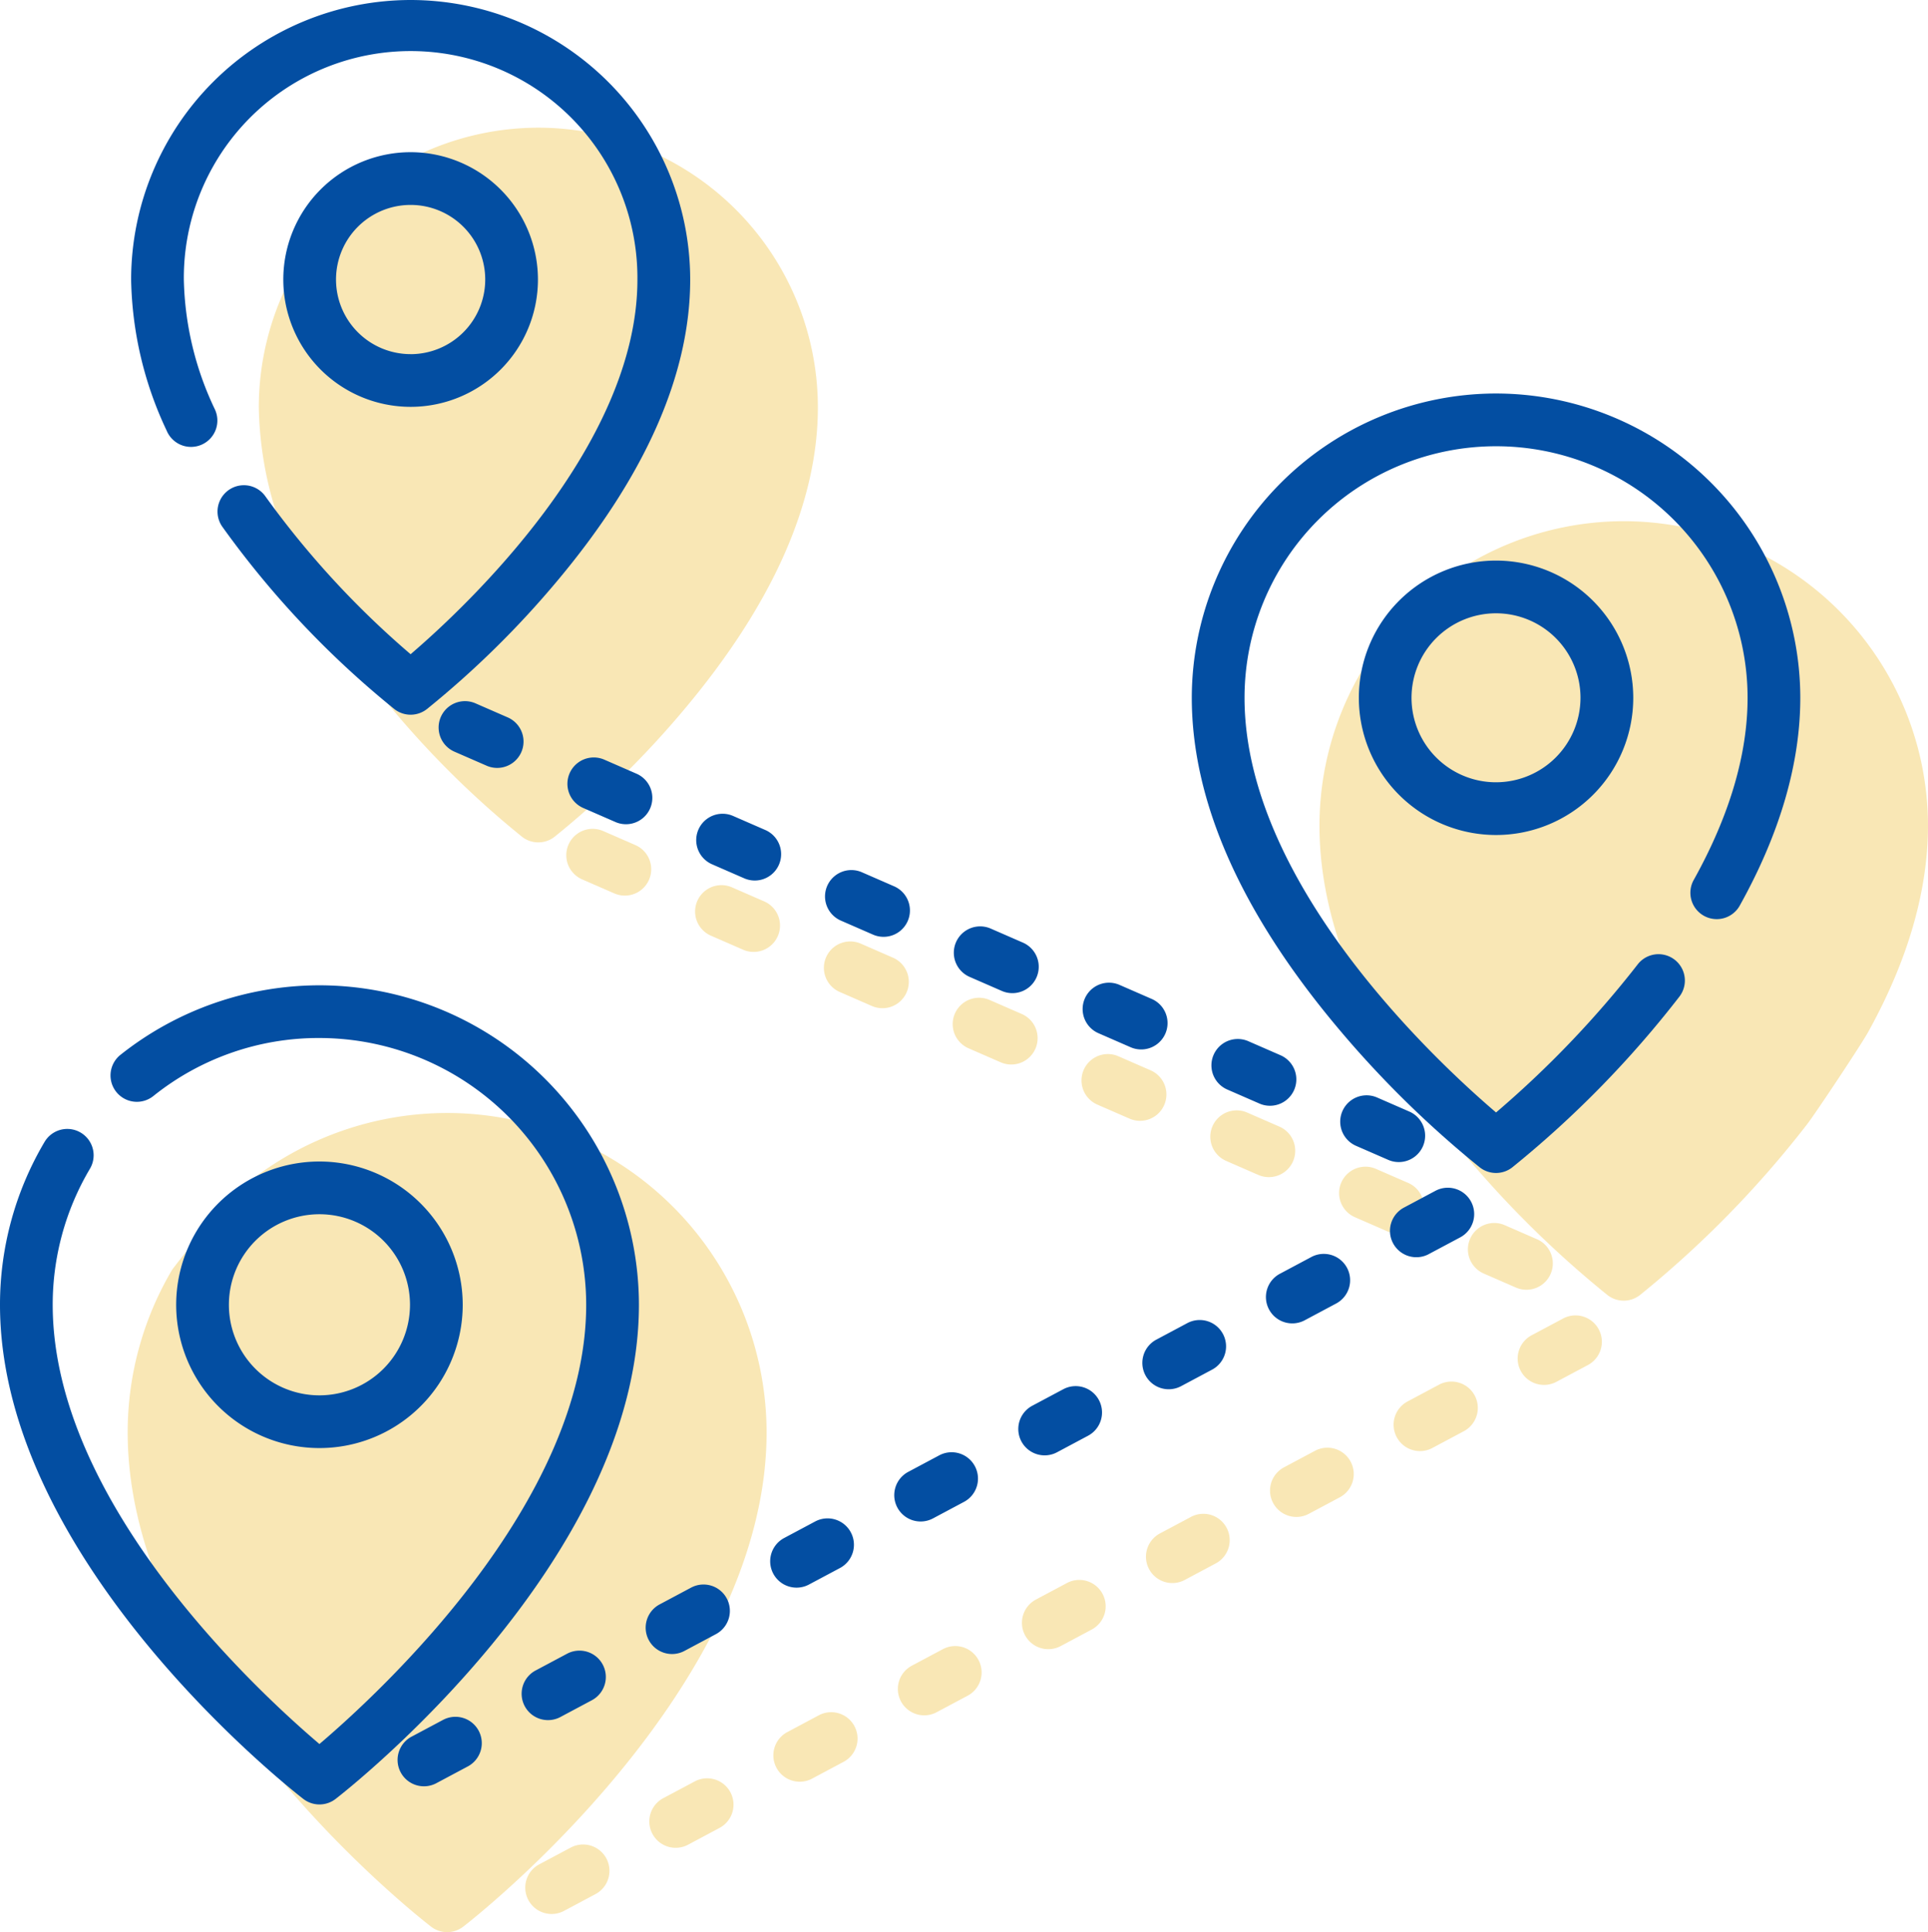 <svg xmlns="http://www.w3.org/2000/svg" width="151.006" height="151.322" viewBox="0 0 151.006 151.322">
  <g id="Group_2335" data-name="Group 2335" transform="translate(-478.497 -2449)">
    <g id="destination" transform="translate(487.925 2459)">
      <g id="Group_2265" data-name="Group 2265" transform="translate(0.572 77.166)">
        <g id="Group_2264" data-name="Group 2264" transform="translate(0)">
          <path id="Path_2818" data-name="Path 2818" d="M25.592,279.566a25.1,25.1,0,0,0-15.587,5.447,66.5,66.5,0,0,0-5.939,6.812A25,25,0,0,0,.572,304.587c0,20.089,22.787,37.953,23.758,38.7a2.064,2.064,0,0,0,2.527,0c.97-.75,23.757-18.615,23.757-38.7A25.05,25.05,0,0,0,25.592,279.566Z" transform="translate(-0.572 -279.566)" fill="#f9e7b5"/>
        </g>
      </g>
      <g id="Group_2267" data-name="Group 2267" transform="translate(14.372 90.966)">
        <g id="Group_2266" data-name="Group 2266">
          <path id="Path_2819" data-name="Path 2819" d="M61.787,329.564a11.221,11.221,0,1,0,11.221,11.22A11.233,11.233,0,0,0,61.787,329.564Zm0,18.313a7.092,7.092,0,1,1,7.092-7.092A7.1,7.1,0,0,1,61.788,347.877Z" transform="translate(-50.567 -329.564)" fill="#f9e7b5"/>
        </g>
      </g>
      <g id="Group_2269" data-name="Group 2269" transform="translate(93.916 30.818)">
        <g id="Group_2268" data-name="Group 2268">
          <path id="Path_2820" data-name="Path 2820" d="M362.583,111.652a23.858,23.858,0,0,0-23.831,23.831c0,8.09,3.824,16.758,11.365,25.765a80.59,80.59,0,0,0,11.2,11.018,2.064,2.064,0,0,0,2.527,0,80.783,80.783,0,0,0,13.1-13.381c.694-.9,4.2-6.184,4.758-7.181,3.125-5.624,4.71-11.082,4.71-16.221A23.857,23.857,0,0,0,362.583,111.652Z" transform="translate(-338.752 -111.652)" fill="#f9e7b5"/>
        </g>
      </g>
      <g id="Group_2271" data-name="Group 2271" transform="translate(107.002 43.903)">
        <g id="Group_2270" data-name="Group 2270">
          <path id="Path_2821" data-name="Path 2821" d="M396.9,159.058A10.746,10.746,0,1,0,407.65,169.8,10.758,10.758,0,0,0,396.9,159.058Zm0,17.363a6.617,6.617,0,1,1,6.617-6.617A6.625,6.625,0,0,1,396.9,176.421Z" transform="translate(-386.159 -159.058)" fill="#f9e7b5"/>
        </g>
      </g>
      <g id="Group_2273" data-name="Group 2273" transform="translate(22.761 11.919)">
        <g id="Group_2272" data-name="Group 2272">
          <path id="Path_2822" data-name="Path 2822" d="M90.933,43.181a9.972,9.972,0,1,0,9.972,9.972A9.983,9.983,0,0,0,90.933,43.181Zm0,15.816a5.843,5.843,0,1,1,5.843-5.843A5.85,5.85,0,0,1,90.932,59Z" transform="translate(-80.961 -43.181)" fill="#f9e7b5"/>
        </g>
      </g>
      <g id="Group_2275" data-name="Group 2275" transform="translate(10.842)">
        <g id="Group_2274" data-name="Group 2274">
          <path id="Path_2823" data-name="Path 2823" d="M59.67,0A21.916,21.916,0,0,0,37.779,21.891a28.757,28.757,0,0,0,2.788,11.844c.471,1.038,3.7,6.583,4.353,7.516A73.084,73.084,0,0,0,58.407,55.542a2.064,2.064,0,0,0,2.527,0A73.639,73.639,0,0,0,71.167,45.479c6.9-8.238,10.4-16.174,10.4-23.587A21.917,21.917,0,0,0,59.67,0Z" transform="translate(-37.779)" fill="#f9e7b5"/>
        </g>
      </g>
      <g id="Group_2277" data-name="Group 2277" transform="translate(55.101 63.728)">
        <g id="Group_2276" data-name="Group 2276">
          <path id="Path_2824" data-name="Path 2824" d="M203.542,232.16l-2.522-1.1a2.064,2.064,0,0,0-1.654,3.783l2.522,1.1a2.064,2.064,0,1,0,1.654-3.783Z" transform="translate(-198.128 -230.884)" fill="#f9e7b5"/>
        </g>
      </g>
      <g id="Group_2279" data-name="Group 2279" transform="translate(95.453 81.368)">
        <g id="Group_2278" data-name="Group 2278">
          <path id="Path_2825" data-name="Path 2825" d="M349.735,296.067l-2.522-1.1a2.064,2.064,0,0,0-1.654,3.783l2.522,1.1a2.064,2.064,0,1,0,1.654-3.783Z" transform="translate(-344.321 -294.791)" fill="#f9e7b5"/>
        </g>
      </g>
      <g id="Group_2281" data-name="Group 2281" transform="translate(45.013 59.319)">
        <g id="Group_2280" data-name="Group 2280">
          <path id="Path_2826" data-name="Path 2826" d="M166.993,216.184l-2.522-1.1a2.064,2.064,0,0,0-1.654,3.783l2.522,1.1a2.064,2.064,0,1,0,1.654-3.783Z" transform="translate(-161.579 -214.908)" fill="#f9e7b5"/>
        </g>
      </g>
      <g id="Group_2283" data-name="Group 2283" transform="translate(34.925 54.909)">
        <g id="Group_2282" data-name="Group 2282">
          <path id="Path_2827" data-name="Path 2827" d="M130.445,200.207l-2.522-1.1a2.064,2.064,0,0,0-1.654,3.783l2.522,1.1a2.064,2.064,0,1,0,1.654-3.783Z" transform="translate(-125.031 -198.931)" fill="#f9e7b5"/>
        </g>
      </g>
      <g id="Group_2285" data-name="Group 2285" transform="translate(105.541 85.778)">
        <g id="Group_2284" data-name="Group 2284">
          <path id="Path_2828" data-name="Path 2828" d="M386.283,312.043l-2.522-1.1a2.064,2.064,0,1,0-1.654,3.783l2.522,1.1a2.064,2.064,0,1,0,1.654-3.783Z" transform="translate(-380.869 -310.767)" fill="#f9e7b5"/>
        </g>
      </g>
      <g id="Group_2287" data-name="Group 2287" transform="translate(85.366 76.958)">
        <g id="Group_2286" data-name="Group 2286">
          <path id="Path_2829" data-name="Path 2829" d="M313.187,280.09l-2.522-1.1a2.064,2.064,0,1,0-1.654,3.783l2.522,1.1a2.064,2.064,0,1,0,1.654-3.783Z" transform="translate(-307.773 -278.814)" fill="#f9e7b5"/>
        </g>
      </g>
      <g id="Group_2289" data-name="Group 2289" transform="translate(75.277 72.548)">
        <g id="Group_2288" data-name="Group 2288">
          <path id="Path_2830" data-name="Path 2830" d="M276.637,264.114l-2.522-1.1a2.064,2.064,0,0,0-1.654,3.783l2.522,1.1a2.064,2.064,0,1,0,1.654-3.783Z" transform="translate(-271.223 -262.838)" fill="#f9e7b5"/>
        </g>
      </g>
      <g id="Group_2291" data-name="Group 2291" transform="translate(65.189 68.138)">
        <g id="Group_2290" data-name="Group 2290">
          <path id="Path_2831" data-name="Path 2831" d="M240.089,248.136l-2.522-1.1a2.064,2.064,0,1,0-1.654,3.783l2.522,1.1a2.064,2.064,0,1,0,1.654-3.783Z" transform="translate(-234.675 -246.86)" fill="#f9e7b5"/>
        </g>
      </g>
      <g id="Group_2293" data-name="Group 2293" transform="translate(31.748 134.45)">
        <g id="Group_2292" data-name="Group 2292">
          <path id="Path_2832" data-name="Path 2832" d="M119.837,488.2a2.064,2.064,0,0,0-2.793-.851l-2.429,1.294a2.065,2.065,0,1,0,1.942,3.644l2.429-1.295A2.065,2.065,0,0,0,119.837,488.2Z" transform="translate(-113.521 -487.102)" fill="#f9e7b5"/>
        </g>
      </g>
      <g id="Group_2295" data-name="Group 2295" transform="translate(41.464 129.271)">
        <g id="Group_2294" data-name="Group 2294">
          <path id="Path_2833" data-name="Path 2833" d="M155.036,469.435a2.065,2.065,0,0,0-2.793-.851l-2.429,1.294a2.065,2.065,0,1,0,1.942,3.644l2.429-1.295A2.065,2.065,0,0,0,155.036,469.435Z" transform="translate(-148.72 -468.341)" fill="#f9e7b5"/>
        </g>
      </g>
      <g id="Group_2297" data-name="Group 2297" transform="translate(51.18 124.093)">
        <g id="Group_2296" data-name="Group 2296">
          <path id="Path_2834" data-name="Path 2834" d="M190.235,450.674a2.063,2.063,0,0,0-2.793-.851l-2.429,1.295a2.065,2.065,0,1,0,1.942,3.644l2.429-1.295A2.065,2.065,0,0,0,190.235,450.674Z" transform="translate(-183.92 -449.579)" fill="#f9e7b5"/>
        </g>
      </g>
      <g id="Group_2299" data-name="Group 2299" transform="translate(99.759 98.2)">
        <g id="Group_2298" data-name="Group 2298">
          <path id="Path_2835" data-name="Path 2835" d="M366.235,356.864a2.064,2.064,0,0,0-2.793-.851l-2.429,1.295a2.065,2.065,0,1,0,1.942,3.644l2.429-1.295A2.066,2.066,0,0,0,366.235,356.864Z" transform="translate(-359.919 -355.77)" fill="#f9e7b5"/>
        </g>
      </g>
      <g id="Group_2301" data-name="Group 2301" transform="translate(109.475 93.021)">
        <g id="Group_2300" data-name="Group 2300">
          <path id="Path_2836" data-name="Path 2836" d="M401.435,338.1a2.065,2.065,0,0,0-2.793-.851l-2.429,1.295a2.065,2.065,0,1,0,1.942,3.644l2.429-1.294A2.065,2.065,0,0,0,401.435,338.1Z" transform="translate(-395.119 -337.009)" fill="#f9e7b5"/>
        </g>
      </g>
      <g id="Group_2303" data-name="Group 2303" transform="translate(90.043 103.378)">
        <g id="Group_2302" data-name="Group 2302">
          <path id="Path_2837" data-name="Path 2837" d="M331.035,375.626a2.063,2.063,0,0,0-2.792-.851l-2.429,1.295a2.064,2.064,0,1,0,1.942,3.643l2.429-1.295A2.064,2.064,0,0,0,331.035,375.626Z" transform="translate(-324.72 -374.531)" fill="#f9e7b5"/>
        </g>
      </g>
      <g id="Group_2305" data-name="Group 2305" transform="translate(60.895 118.914)">
        <g id="Group_2304" data-name="Group 2304">
          <path id="Path_2838" data-name="Path 2838" d="M225.435,431.911a2.065,2.065,0,0,0-2.793-.851l-2.429,1.295A2.064,2.064,0,1,0,222.155,436l2.429-1.294A2.065,2.065,0,0,0,225.435,431.911Z" transform="translate(-219.119 -430.817)" fill="#f9e7b5"/>
        </g>
      </g>
      <g id="Group_2307" data-name="Group 2307" transform="translate(80.328 108.557)">
        <g id="Group_2306" data-name="Group 2306">
          <path id="Path_2839" data-name="Path 2839" d="M295.836,394.387a2.063,2.063,0,0,0-2.793-.851l-2.429,1.294a2.064,2.064,0,1,0,1.942,3.643l2.429-1.295A2.064,2.064,0,0,0,295.836,394.387Z" transform="translate(-289.521 -393.293)" fill="#f9e7b5"/>
        </g>
      </g>
      <g id="Group_2309" data-name="Group 2309" transform="translate(70.612 113.735)">
        <g id="Group_2308" data-name="Group 2308">
          <path id="Path_2840" data-name="Path 2840" d="M260.636,413.149a2.063,2.063,0,0,0-2.793-.851l-2.429,1.295a2.064,2.064,0,1,0,1.942,3.643l2.429-1.295A2.064,2.064,0,0,0,260.636,413.149Z" transform="translate(-254.32 -412.055)" fill="#f9e7b5"/>
        </g>
      </g>
    </g>
    <g id="destination-2" data-name="destination" transform="translate(477.925 2449)">
      <g id="Group_2265-2" data-name="Group 2265" transform="translate(0.572 77.166)">
        <g id="Group_2264-2" data-name="Group 2264" transform="translate(0)">
          <path id="Path_2818-2" data-name="Path 2818" d="M25.592,279.566a25.1,25.1,0,0,0-15.587,5.447,2.064,2.064,0,0,0,2.574,3.228,20.667,20.667,0,0,1,13.013-4.547,20.915,20.915,0,0,1,20.892,20.892c0,15.515-16.194,30.406-20.893,34.4-4.7-3.99-20.891-18.861-20.891-34.4a20.863,20.863,0,0,1,2.916-10.653,2.064,2.064,0,1,0-3.55-2.108A25,25,0,0,0,.572,304.587c0,20.089,22.787,37.953,23.758,38.7a2.064,2.064,0,0,0,2.527,0c.97-.75,23.757-18.615,23.757-38.7A25.05,25.05,0,0,0,25.592,279.566Z" transform="translate(-0.572 -279.566)" fill="#034ea2"/>
        </g>
      </g>
      <g id="Group_2267-2" data-name="Group 2267" transform="translate(14.372 90.966)">
        <g id="Group_2266-2" data-name="Group 2266">
          <path id="Path_2819-2" data-name="Path 2819" d="M61.787,329.564a11.221,11.221,0,1,0,11.221,11.22A11.233,11.233,0,0,0,61.787,329.564Zm0,18.313a7.092,7.092,0,1,1,7.092-7.092A7.1,7.1,0,0,1,61.788,347.877Z" transform="translate(-50.567 -329.564)" fill="#034ea2"/>
        </g>
      </g>
      <g id="Group_2269-2" data-name="Group 2269" transform="translate(93.916 30.818)">
        <g id="Group_2268-2" data-name="Group 2268">
          <path id="Path_2820-2" data-name="Path 2820" d="M362.583,111.652a23.858,23.858,0,0,0-23.831,23.831c0,8.09,3.824,16.758,11.365,25.765a80.59,80.59,0,0,0,11.2,11.018,2.064,2.064,0,0,0,2.527,0,80.783,80.783,0,0,0,13.1-13.381,2.064,2.064,0,1,0-3.274-2.515,79.3,79.3,0,0,1-11.087,11.589c-4.533-3.863-19.7-17.885-19.7-32.476a19.7,19.7,0,1,1,39.4,0c0,4.429-1.41,9.212-4.19,14.216a2.064,2.064,0,1,0,3.609,2c3.125-5.624,4.71-11.082,4.71-16.221A23.857,23.857,0,0,0,362.583,111.652Z" transform="translate(-338.752 -111.652)" fill="#034ea2"/>
        </g>
      </g>
      <g id="Group_2271-2" data-name="Group 2271" transform="translate(107.002 43.903)">
        <g id="Group_2270-2" data-name="Group 2270">
          <path id="Path_2821-2" data-name="Path 2821" d="M396.9,159.058A10.746,10.746,0,1,0,407.65,169.8,10.758,10.758,0,0,0,396.9,159.058Zm0,17.363a6.617,6.617,0,1,1,6.617-6.617A6.625,6.625,0,0,1,396.9,176.421Z" transform="translate(-386.159 -159.058)" fill="#034ea2"/>
        </g>
      </g>
      <g id="Group_2273-2" data-name="Group 2273" transform="translate(22.761 11.919)">
        <g id="Group_2272-2" data-name="Group 2272">
          <path id="Path_2822-2" data-name="Path 2822" d="M90.933,43.181a9.972,9.972,0,1,0,9.972,9.972A9.983,9.983,0,0,0,90.933,43.181Zm0,15.816a5.843,5.843,0,1,1,5.843-5.843A5.85,5.85,0,0,1,90.932,59Z" transform="translate(-80.961 -43.181)" fill="#034ea2"/>
        </g>
      </g>
      <g id="Group_2275-2" data-name="Group 2275" transform="translate(10.842)">
        <g id="Group_2274-2" data-name="Group 2274">
          <path id="Path_2823-2" data-name="Path 2823" d="M59.67,0A21.916,21.916,0,0,0,37.779,21.891a28.757,28.757,0,0,0,2.788,11.844,2.064,2.064,0,1,0,3.76-1.7,24.687,24.687,0,0,1-2.419-10.139,17.763,17.763,0,1,1,35.525,0c0,13.09-13.513,25.7-17.764,29.34A70.289,70.289,0,0,1,48.3,38.879a2.064,2.064,0,0,0-3.379,2.372A73.084,73.084,0,0,0,58.407,55.542a2.064,2.064,0,0,0,2.527,0A73.639,73.639,0,0,0,71.167,45.479c6.9-8.238,10.4-16.174,10.4-23.587A21.917,21.917,0,0,0,59.67,0Z" transform="translate(-37.779)" fill="#034ea2"/>
        </g>
      </g>
      <g id="Group_2277-2" data-name="Group 2277" transform="translate(55.101 63.728)">
        <g id="Group_2276-2" data-name="Group 2276">
          <path id="Path_2824-2" data-name="Path 2824" d="M203.542,232.16l-2.522-1.1a2.064,2.064,0,0,0-1.654,3.783l2.522,1.1a2.064,2.064,0,1,0,1.654-3.783Z" transform="translate(-198.128 -230.884)" fill="#034ea2"/>
        </g>
      </g>
      <g id="Group_2279-2" data-name="Group 2279" transform="translate(95.453 81.368)">
        <g id="Group_2278-2" data-name="Group 2278">
          <path id="Path_2825-2" data-name="Path 2825" d="M349.735,296.067l-2.522-1.1a2.064,2.064,0,0,0-1.654,3.783l2.522,1.1a2.064,2.064,0,1,0,1.654-3.783Z" transform="translate(-344.321 -294.791)" fill="#034ea2"/>
        </g>
      </g>
      <g id="Group_2281-2" data-name="Group 2281" transform="translate(45.013 59.319)">
        <g id="Group_2280-2" data-name="Group 2280">
          <path id="Path_2826-2" data-name="Path 2826" d="M166.993,216.184l-2.522-1.1a2.064,2.064,0,0,0-1.654,3.783l2.522,1.1a2.064,2.064,0,1,0,1.654-3.783Z" transform="translate(-161.579 -214.908)" fill="#034ea2"/>
        </g>
      </g>
      <g id="Group_2283-2" data-name="Group 2283" transform="translate(34.925 54.909)">
        <g id="Group_2282-2" data-name="Group 2282">
          <path id="Path_2827-2" data-name="Path 2827" d="M130.445,200.207l-2.522-1.1a2.064,2.064,0,0,0-1.654,3.783l2.522,1.1a2.064,2.064,0,1,0,1.654-3.783Z" transform="translate(-125.031 -198.931)" fill="#034ea2"/>
        </g>
      </g>
      <g id="Group_2285-2" data-name="Group 2285" transform="translate(105.541 85.778)">
        <g id="Group_2284-2" data-name="Group 2284">
          <path id="Path_2828-2" data-name="Path 2828" d="M386.283,312.043l-2.522-1.1a2.064,2.064,0,1,0-1.654,3.783l2.522,1.1a2.064,2.064,0,1,0,1.654-3.783Z" transform="translate(-380.869 -310.767)" fill="#034ea2"/>
        </g>
      </g>
      <g id="Group_2287-2" data-name="Group 2287" transform="translate(85.366 76.958)">
        <g id="Group_2286-2" data-name="Group 2286">
          <path id="Path_2829-2" data-name="Path 2829" d="M313.187,280.09l-2.522-1.1a2.064,2.064,0,1,0-1.654,3.783l2.522,1.1a2.064,2.064,0,1,0,1.654-3.783Z" transform="translate(-307.773 -278.814)" fill="#034ea2"/>
        </g>
      </g>
      <g id="Group_2289-2" data-name="Group 2289" transform="translate(75.277 72.548)">
        <g id="Group_2288-2" data-name="Group 2288">
          <path id="Path_2830-2" data-name="Path 2830" d="M276.637,264.114l-2.522-1.1a2.064,2.064,0,0,0-1.654,3.783l2.522,1.1a2.064,2.064,0,1,0,1.654-3.783Z" transform="translate(-271.223 -262.838)" fill="#034ea2"/>
        </g>
      </g>
      <g id="Group_2291-2" data-name="Group 2291" transform="translate(65.189 68.138)">
        <g id="Group_2290-2" data-name="Group 2290">
          <path id="Path_2831-2" data-name="Path 2831" d="M240.089,248.136l-2.522-1.1a2.064,2.064,0,1,0-1.654,3.783l2.522,1.1a2.064,2.064,0,1,0,1.654-3.783Z" transform="translate(-234.675 -246.86)" fill="#034ea2"/>
        </g>
      </g>
      <g id="Group_2293-2" data-name="Group 2293" transform="translate(31.748 134.45)">
        <g id="Group_2292-2" data-name="Group 2292">
          <path id="Path_2832-2" data-name="Path 2832" d="M119.837,488.2a2.064,2.064,0,0,0-2.793-.851l-2.429,1.294a2.065,2.065,0,1,0,1.942,3.644l2.429-1.295A2.065,2.065,0,0,0,119.837,488.2Z" transform="translate(-113.521 -487.102)" fill="#034ea2"/>
        </g>
      </g>
      <g id="Group_2295-2" data-name="Group 2295" transform="translate(41.464 129.271)">
        <g id="Group_2294-2" data-name="Group 2294">
          <path id="Path_2833-2" data-name="Path 2833" d="M155.036,469.435a2.065,2.065,0,0,0-2.793-.851l-2.429,1.294a2.065,2.065,0,1,0,1.942,3.644l2.429-1.295A2.065,2.065,0,0,0,155.036,469.435Z" transform="translate(-148.72 -468.341)" fill="#034ea2"/>
        </g>
      </g>
      <g id="Group_2297-2" data-name="Group 2297" transform="translate(51.18 124.093)">
        <g id="Group_2296-2" data-name="Group 2296">
          <path id="Path_2834-2" data-name="Path 2834" d="M190.235,450.674a2.063,2.063,0,0,0-2.793-.851l-2.429,1.295a2.065,2.065,0,1,0,1.942,3.644l2.429-1.295A2.065,2.065,0,0,0,190.235,450.674Z" transform="translate(-183.92 -449.579)" fill="#034ea2"/>
        </g>
      </g>
      <g id="Group_2299-2" data-name="Group 2299" transform="translate(99.759 98.2)">
        <g id="Group_2298-2" data-name="Group 2298">
          <path id="Path_2835-2" data-name="Path 2835" d="M366.235,356.864a2.064,2.064,0,0,0-2.793-.851l-2.429,1.295a2.065,2.065,0,1,0,1.942,3.644l2.429-1.295A2.066,2.066,0,0,0,366.235,356.864Z" transform="translate(-359.919 -355.77)" fill="#034ea2"/>
        </g>
      </g>
      <g id="Group_2301-2" data-name="Group 2301" transform="translate(109.475 93.021)">
        <g id="Group_2300-2" data-name="Group 2300">
          <path id="Path_2836-2" data-name="Path 2836" d="M401.435,338.1a2.065,2.065,0,0,0-2.793-.851l-2.429,1.295a2.065,2.065,0,1,0,1.942,3.644l2.429-1.294A2.065,2.065,0,0,0,401.435,338.1Z" transform="translate(-395.119 -337.009)" fill="#034ea2"/>
        </g>
      </g>
      <g id="Group_2303-2" data-name="Group 2303" transform="translate(90.043 103.378)">
        <g id="Group_2302-2" data-name="Group 2302">
          <path id="Path_2837-2" data-name="Path 2837" d="M331.035,375.626a2.063,2.063,0,0,0-2.792-.851l-2.429,1.295a2.064,2.064,0,1,0,1.942,3.643l2.429-1.295A2.064,2.064,0,0,0,331.035,375.626Z" transform="translate(-324.72 -374.531)" fill="#034ea2"/>
        </g>
      </g>
      <g id="Group_2305-2" data-name="Group 2305" transform="translate(60.895 118.914)">
        <g id="Group_2304-2" data-name="Group 2304">
          <path id="Path_2838-2" data-name="Path 2838" d="M225.435,431.911a2.065,2.065,0,0,0-2.793-.851l-2.429,1.295A2.064,2.064,0,1,0,222.155,436l2.429-1.294A2.065,2.065,0,0,0,225.435,431.911Z" transform="translate(-219.119 -430.817)" fill="#034ea2"/>
        </g>
      </g>
      <g id="Group_2307-2" data-name="Group 2307" transform="translate(80.328 108.557)">
        <g id="Group_2306-2" data-name="Group 2306">
          <path id="Path_2839-2" data-name="Path 2839" d="M295.836,394.387a2.063,2.063,0,0,0-2.793-.851l-2.429,1.294a2.064,2.064,0,1,0,1.942,3.643l2.429-1.295A2.064,2.064,0,0,0,295.836,394.387Z" transform="translate(-289.521 -393.293)" fill="#034ea2"/>
        </g>
      </g>
      <g id="Group_2309-2" data-name="Group 2309" transform="translate(70.612 113.735)">
        <g id="Group_2308-2" data-name="Group 2308">
          <path id="Path_2840-2" data-name="Path 2840" d="M260.636,413.149a2.063,2.063,0,0,0-2.793-.851l-2.429,1.295a2.064,2.064,0,1,0,1.942,3.643l2.429-1.295A2.064,2.064,0,0,0,260.636,413.149Z" transform="translate(-254.32 -412.055)" fill="#034ea2"/>
        </g>
      </g>
    </g>
  </g>
</svg>
